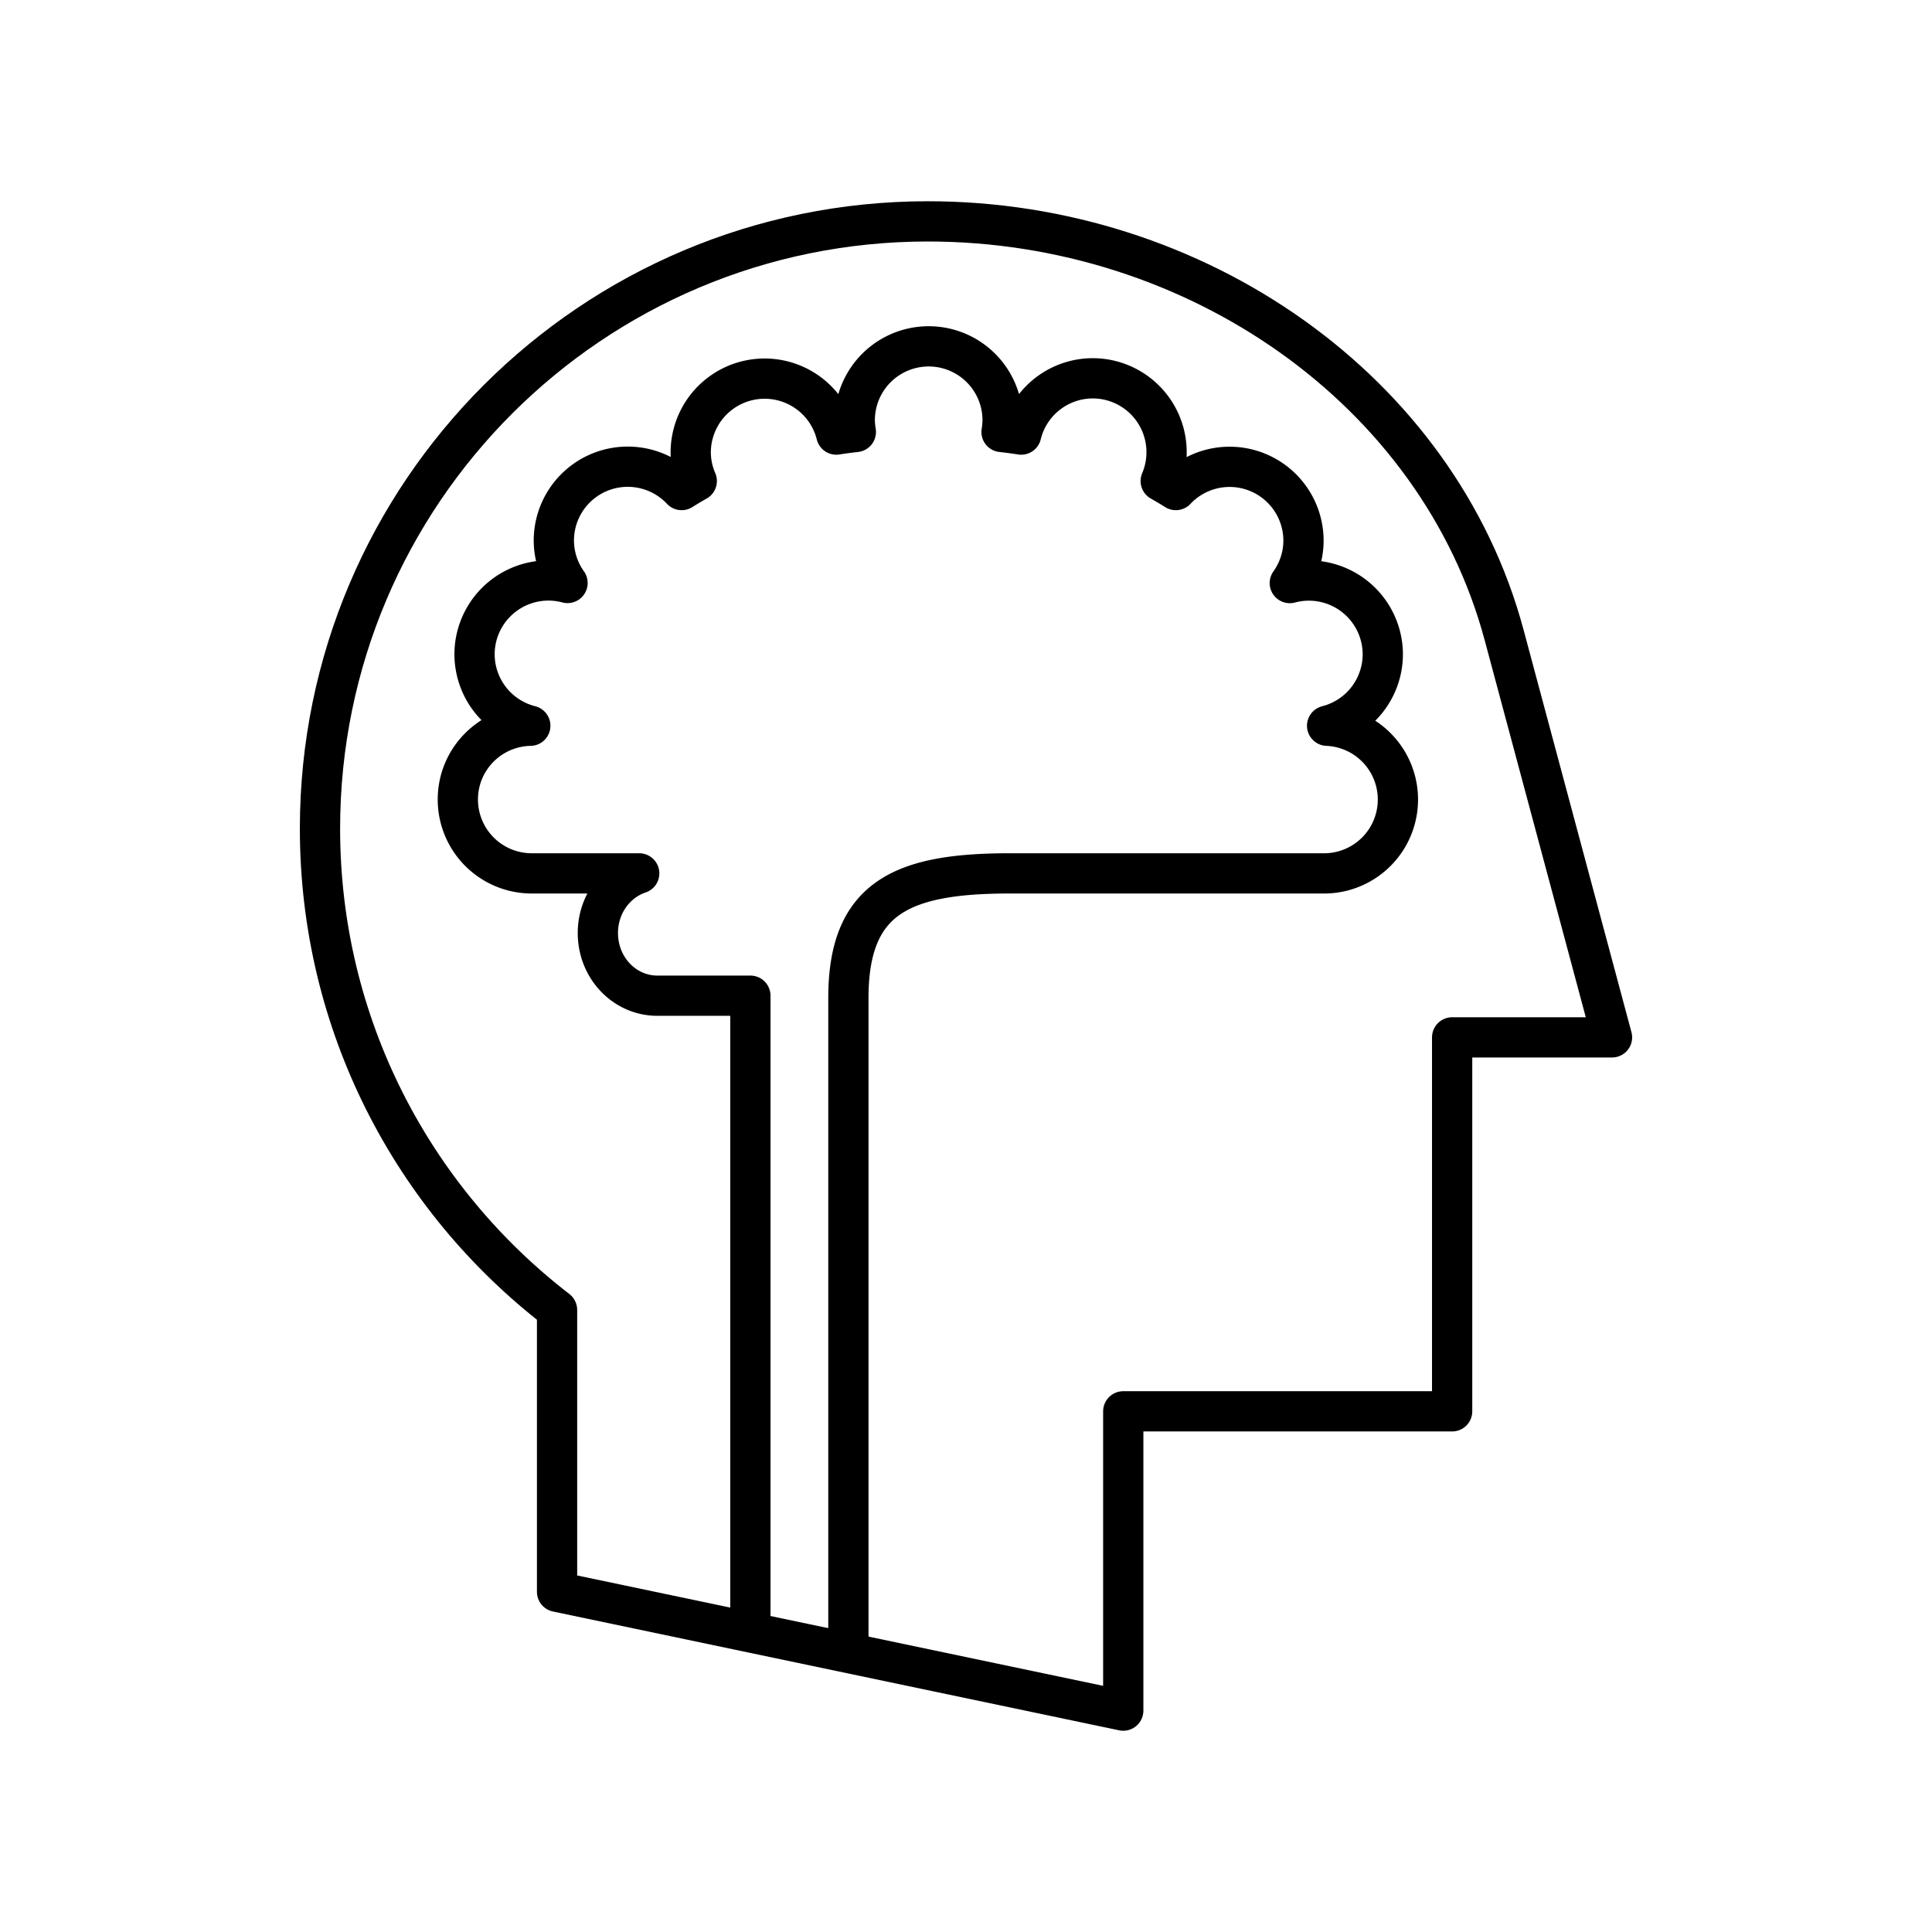<svg xmlns="http://www.w3.org/2000/svg" width="1em" height="1em" viewBox="0 0 48 48"><path fill="none" stroke="currentColor" stroke-linecap="round" stroke-linejoin="round" d="M27.907 42.5v-7.436h8.171v-9.291h3.972l-2.681-9.998C35.736 9.688 29.708 5.5 23.052 5.5c-8.34 0-15.102 6.755-15.102 15.088c0 4.868 2.308 9.198 5.89 11.957v7.003z"/><path fill="none" stroke="currentColor" stroke-linecap="round" stroke-linejoin="round" d="M18.643 40.142V24.738h-2.309c-.82 0-1.48-.694-1.48-1.557c0-.695.43-1.281 1.027-1.482h-2.67a1.836 1.836 0 0 1-1.836-1.836v0c0-1.001.802-1.812 1.8-1.832a1.835 1.835 0 0 1-1.385-1.776a1.836 1.836 0 0 1 2.31-1.771a1.83 1.83 0 0 1-.34-1.056a1.836 1.836 0 0 1 3.175-1.253q.183-.115.376-.224a1.8 1.8 0 0 1-.15-.718a1.836 1.836 0 0 1 3.617-.436q.236-.037.485-.065a2 2 0 0 1-.027-.29a1.837 1.837 0 1 1 3.674 0h0a2 2 0 0 1-.027.29q.25.028.488.065c.2-.819.934-1.396 1.777-1.398a1.836 1.836 0 0 1 1.69 2.552q.193.109.375.224a1.836 1.836 0 0 1 3.172 1.253c0 .38-.12.75-.34 1.058a1.836 1.836 0 0 1 2.31 1.769a1.835 1.835 0 0 1-1.383 1.776a1.835 1.835 0 0 1-.037 3.668H25.08c-2.69 0-4.002.613-4.002 3.095v15.86"/></svg>